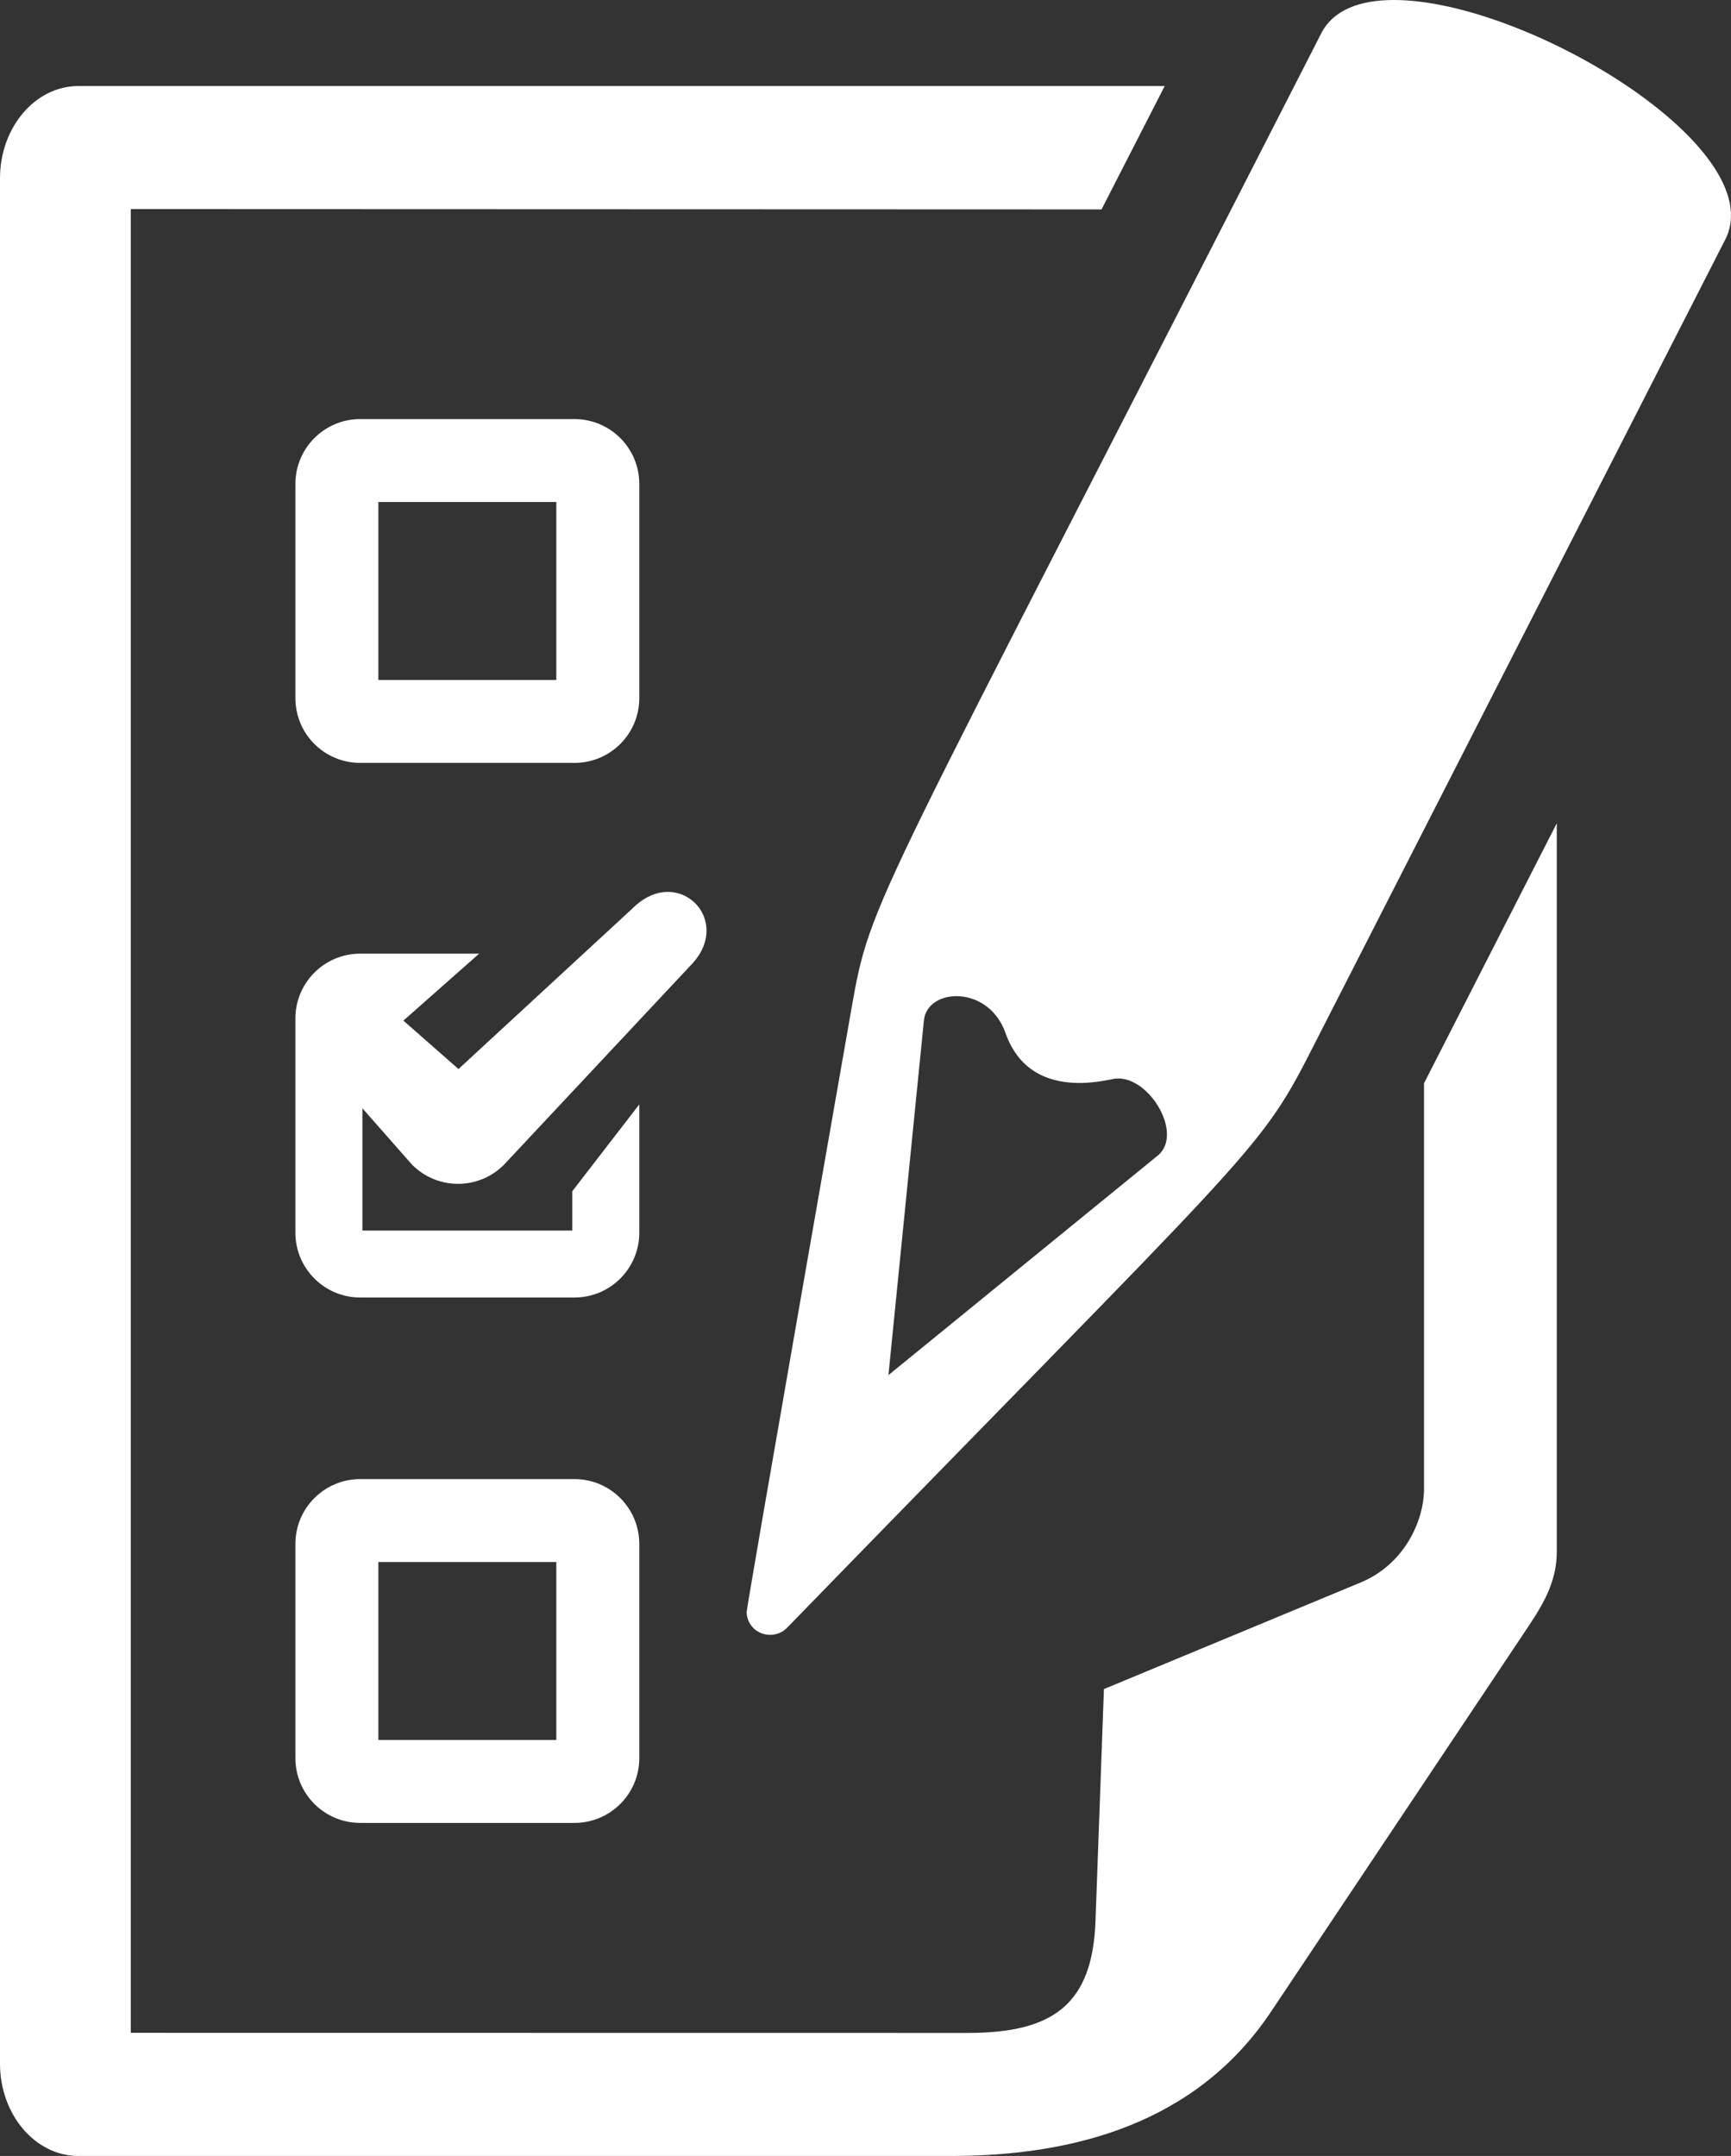 <?xml version="1.0" encoding="utf-8"?>
<!-- Generator: Adobe Illustrator 17.0.0, SVG Export Plug-In . SVG Version: 6.00 Build 0)  -->
<!DOCTYPE svg PUBLIC "-//W3C//DTD SVG 1.1//EN" "http://www.w3.org/Graphics/SVG/1.1/DTD/svg11.dtd">
<svg version="1.1" id="Layer_1" xmlns="http://www.w3.org/2000/svg" xmlns:xlink="http://www.w3.org/1999/xlink" x="0px" y="0px"
	 width="179.964px" height="224.159px" viewBox="0 0 179.964 224.159" enable-background="new 0 0 179.964 224.159"
	 xml:space="preserve">
<rect x="0" y="0" width="179.964" height="224.159" fill="#333333" stroke="none"/>
<g>
	<path fill="#FFFFFF" d="M148.05,154.79c0,3.397-2.109,7.953-6.718,9.797l-26.563,11.03l-0.87,23.993
		c-0.284,8.831-4.437,11.757-13.284,11.757c-12.534-0.002-73.744-0.011-87.02-0.011c0-3.902,0-179.861,0-189.618
		c0.148,0,62.292,0.016,100.926,0.035c2.064-4.029,4.251-8.299,6.568-12.829H8.152C3.657,8.944,0,13.251,0,18.546v196.016
		c0,5.292,3.657,9.598,8.152,9.598h90.734c12.699,0,25.471-3.346,33.253-14.996l26.818-40.147c1.745-2.612,2.893-4.839,2.893-7.683
		V85.6l-13.801,27.029V154.79z"/>
	<path fill="#FFFFFF" d="M81.836,169.233c47.706-49.086,48.977-49.234,54.29-59.64l43.235-84.677
		C184.205,15.437,158.661,0,144.923,0c-3.555,0-6.318,1.033-7.561,3.469C90.465,95.312,90.567,93.184,88.516,104.912
		c-0.083,0.474-10.931,62.277-10.897,62.757c0.094,1.459,1.259,2.309,2.453,2.309C80.703,169.978,81.342,169.742,81.836,169.233z
		 M96.054,106.101c0.161-1.61,1.657-2.53,3.38-2.53c1.938,0,4.164,1.165,5.099,3.823c1.517,4.31,4.958,5.204,7.681,5.204
		c1.81,0,3.302-0.395,3.701-0.444c0.118-0.015,0.237-0.022,0.356-0.022c3.313,0,6.662,5.652,4.209,7.921l-28.113,22.92
		L96.054,106.101z"/>
	<path fill="#FFFFFF" d="M59.724,153.784H37.449c-3.721,0-6.737,3.019-6.737,6.736v22.277c0,3.722,3.017,6.734,6.737,6.734h22.275
		c3.721,0,6.739-3.012,6.739-6.734v-10.428V161.6v-1.08C66.463,156.803,63.445,153.784,59.724,153.784z M57.837,180.911H39.337
		v-18.502h18.501V180.911z"/>
	<path fill="#FFFFFF" d="M37.449,134.904h22.275c3.721,0,6.739-3.019,6.739-6.736v-13.341l-6.966,9.028v4.086h-21.82v-12.709
		l5.178,5.878c1.316,1.315,3.04,1.976,4.764,1.976c1.721,0,3.441-0.659,4.753-1.962l19.373-20.692
		c3.491-3.476,1.087-7.699-2.311-7.699c-1.171,0-2.459,0.503-3.668,1.709l-18.1,16.708l-5.728-5.035l7.876-6.962H37.449
		c-3.721,0-6.737,3.017-6.737,6.736v22.277C30.712,131.885,33.729,134.904,37.449,134.904z"/>
	<path fill="#FFFFFF" d="M37.449,79.32h22.275c3.721,0,6.739-3.009,6.739-6.734V50.309c0-3.717-3.018-6.736-6.739-6.736H37.449
		c-3.721,0-6.737,3.019-6.737,6.736v22.277C30.712,76.311,33.729,79.32,37.449,79.32z M39.337,52.196h18.501V70.7H39.337V52.196z"/>
</g>
</svg>
